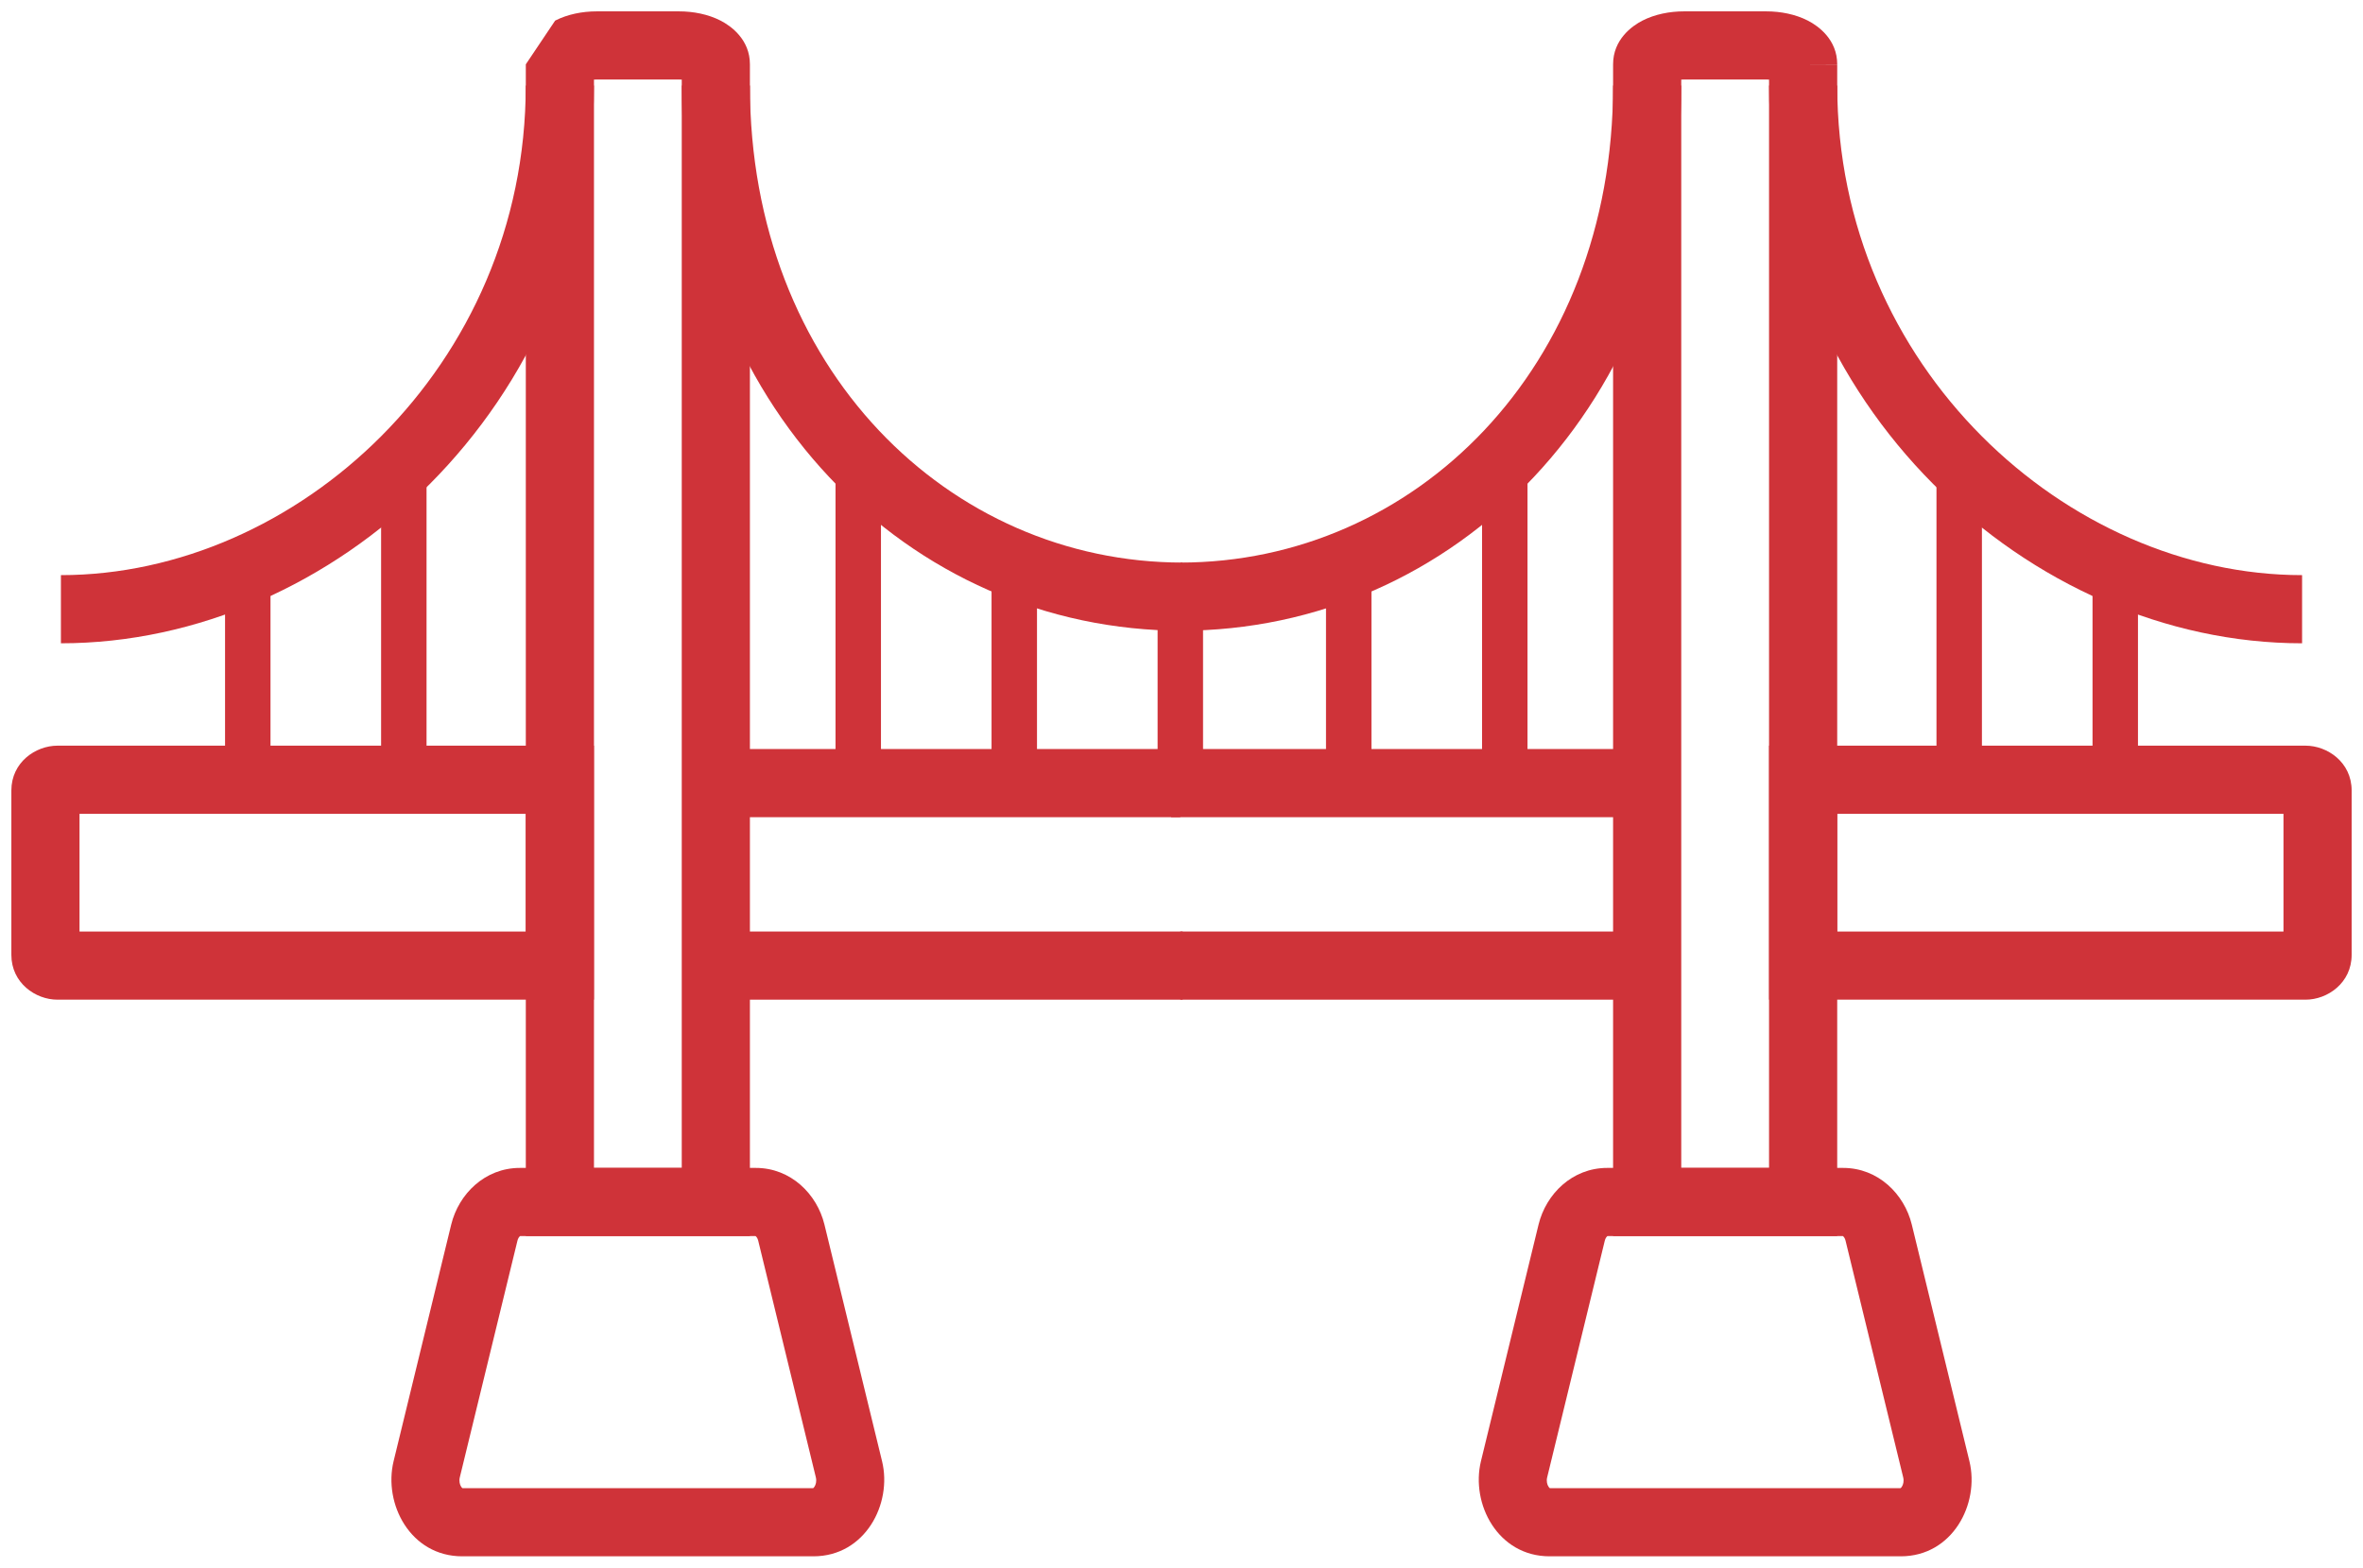 <svg width="104" height="69" viewBox="0 0 104 69" fill="none" xmlns="http://www.w3.org/2000/svg">
<path fill-rule="evenodd" clip-rule="evenodd" d="M26.142 3.504C26.179 3.502 26.22 3.5 26.263 3.5H29.884C29.927 3.5 29.968 3.502 30.005 3.504V51.405H26.142V3.504ZM24.433 0.907C24.979 0.628 25.628 0.5 26.263 0.5H29.884C30.519 0.5 31.168 0.628 31.713 0.907C32.178 1.145 33.005 1.743 33.005 2.829V54.405H23.142V2.831" fill="#CF3339"/>
<path fill-rule="evenodd" clip-rule="evenodd" d="M19.858 53.901C20.187 52.55 21.343 51.405 22.879 51.405H33.265C34.801 51.405 35.957 52.55 36.286 53.901L38.821 64.314C39.278 66.187 38.079 68.5 35.8 68.5H20.343C18.062 68.5 16.867 66.188 17.323 64.314L19.858 53.901C19.858 53.901 19.858 53.901 19.858 53.901ZM22.877 54.417C22.848 54.441 22.799 54.501 22.773 54.61L20.237 65.024C20.237 65.024 20.238 65.024 20.237 65.024C20.196 65.196 20.237 65.348 20.298 65.439C20.323 65.477 20.343 65.493 20.353 65.5H35.789C35.8 65.493 35.82 65.476 35.845 65.438C35.907 65.346 35.948 65.194 35.907 65.024L33.371 54.61C33.345 54.501 33.296 54.441 33.267 54.417C33.261 54.411 33.256 54.407 33.252 54.405H22.892C22.888 54.407 22.883 54.411 22.877 54.417ZM22.897 54.402C22.897 54.403 22.897 54.403 22.896 54.403L22.897 54.402ZM33.247 54.402C33.247 54.402 33.247 54.403 33.248 54.403L33.247 54.402ZM35.78 65.504C35.78 65.504 35.782 65.502 35.788 65.501C35.783 65.504 35.78 65.505 35.78 65.504ZM20.363 65.504C20.363 65.504 20.36 65.504 20.355 65.501C20.36 65.502 20.363 65.504 20.363 65.504Z" fill="#CF3339"/>
<path fill-rule="evenodd" clip-rule="evenodd" d="M33.005 3.763C33.005 16.241 41.784 24.761 52.052 24.761V27.761C39.959 27.761 30.005 17.724 30.005 3.763H33.005Z" fill="#CF3339"/>
<path fill-rule="evenodd" clip-rule="evenodd" d="M26.14 3.763C26.14 17.804 14.697 28.314 2.681 28.314V25.314C13.027 25.314 23.14 16.16 23.14 3.763H26.14Z" fill="#CF3339"/>
<path fill-rule="evenodd" clip-rule="evenodd" d="M3.5 35.82V41H23.14V35.82H3.5ZM0.5 34.793C0.5 33.548 1.572 32.82 2.528 32.82H26.14V44H2.528C1.563 44 0.5 43.264 0.5 42.027V34.793Z" fill="#CF3339"/>
<path fill-rule="evenodd" clip-rule="evenodd" d="M32.187 32.968H51.948V35.968H32.187V32.968Z" fill="#CF3339"/>
<path fill-rule="evenodd" clip-rule="evenodd" d="M31.797 41H52.051V44H31.797V41Z" fill="#CF3339"/>
<path fill-rule="evenodd" clip-rule="evenodd" d="M9.905 34.317V24.896H11.905V34.317H9.905Z" fill="#CF3339"/>
<path fill-rule="evenodd" clip-rule="evenodd" d="M16.773 34.317V19.881H18.773V34.317H16.773Z" fill="#CF3339"/>
<path fill-rule="evenodd" clip-rule="evenodd" d="M45.64 24.914V34.336H43.64V24.914H45.64Z" fill="#CF3339"/>
<path fill-rule="evenodd" clip-rule="evenodd" d="M38.773 19.9V34.335H36.773V19.9H38.773Z" fill="#CF3339"/>
<path fill-rule="evenodd" clip-rule="evenodd" d="M72.287 0.907C72.833 0.628 73.482 0.5 74.116 0.5H77.738C78.372 0.5 79.022 0.628 79.567 0.907C80.03 1.143 80.861 1.743 80.859 2.831C80.859 2.832 80.859 2.834 80.859 2.835L79.359 2.829H80.859V2.831V54.405H70.995V2.829C70.995 1.743 71.822 1.145 72.287 0.907ZM73.995 3.504C74.033 3.502 74.073 3.5 74.116 3.5H77.738C77.781 3.5 77.821 3.502 77.859 3.504V51.405H73.995V3.504Z" fill="#CF3339"/>
<path fill-rule="evenodd" clip-rule="evenodd" d="M70.733 54.417C70.705 54.441 70.656 54.501 70.629 54.61L68.094 65.024C68.052 65.194 68.093 65.346 68.155 65.438C68.181 65.476 68.2 65.493 68.211 65.5H83.647C83.658 65.493 83.677 65.477 83.702 65.439C83.763 65.348 83.805 65.196 83.763 65.024L81.227 54.61C81.201 54.501 81.152 54.441 81.123 54.417C81.117 54.411 81.112 54.407 81.109 54.405H70.748C70.745 54.407 70.74 54.411 70.733 54.417ZM70.753 54.402C70.753 54.403 70.753 54.403 70.752 54.403L70.753 54.402ZM81.103 54.402C81.103 54.402 81.104 54.403 81.105 54.403L81.103 54.402ZM83.638 65.504C83.638 65.504 83.64 65.502 83.645 65.501C83.641 65.504 83.638 65.504 83.638 65.504ZM68.22 65.504C68.22 65.505 68.218 65.504 68.213 65.501C68.218 65.502 68.221 65.504 68.22 65.504ZM67.714 53.901C68.043 52.55 69.199 51.405 70.735 51.405H81.121C82.657 51.405 83.813 52.55 84.142 53.901L86.678 64.314C87.134 66.188 85.938 68.5 83.657 68.5H68.2C65.921 68.5 64.723 66.187 65.179 64.314M65.179 64.314L67.714 53.901C67.714 53.901 67.714 53.901 67.714 53.901" fill="#CF3339"/>
<path fill-rule="evenodd" clip-rule="evenodd" d="M73.995 3.763C73.995 17.724 64.042 27.761 51.948 27.761V24.761C62.217 24.761 70.995 16.241 70.995 3.763H73.995Z" fill="#CF3339"/>
<path fill-rule="evenodd" clip-rule="evenodd" d="M80.86 3.763C80.86 16.16 90.973 25.314 101.319 25.314V28.314C89.304 28.314 77.86 17.804 77.86 3.763H80.86Z" fill="#CF3339"/>
<path fill-rule="evenodd" clip-rule="evenodd" d="M77.86 32.82H101.472C102.429 32.82 103.5 33.548 103.5 34.793V42.027C103.5 43.264 102.438 44 101.472 44H77.86V32.82ZM80.86 35.82V41H100.5V35.82H80.86Z" fill="#CF3339"/>
<path fill-rule="evenodd" clip-rule="evenodd" d="M71.814 35.968H51.545V32.968H71.814V35.968Z" fill="#CF3339"/>
<path fill-rule="evenodd" clip-rule="evenodd" d="M51.948 41H72.204V44H51.948V41Z" fill="#CF3339"/>
<path fill-rule="evenodd" clip-rule="evenodd" d="M92.096 34.317V24.896H94.096V34.317H92.096Z" fill="#CF3339"/>
<path fill-rule="evenodd" clip-rule="evenodd" d="M85.228 34.317V19.881H87.228V34.317H85.228Z" fill="#CF3339"/>
<path fill-rule="evenodd" clip-rule="evenodd" d="M60.36 24.914V34.336H58.36V24.914H60.36Z" fill="#CF3339"/>
<path fill-rule="evenodd" clip-rule="evenodd" d="M67.228 19.9V34.335H65.228V19.9H67.228Z" fill="#CF3339"/>
<path fill-rule="evenodd" clip-rule="evenodd" d="M52.948 25.84V34.468H50.948V25.84H52.948Z" fill="#CF3339"/>
</svg>
